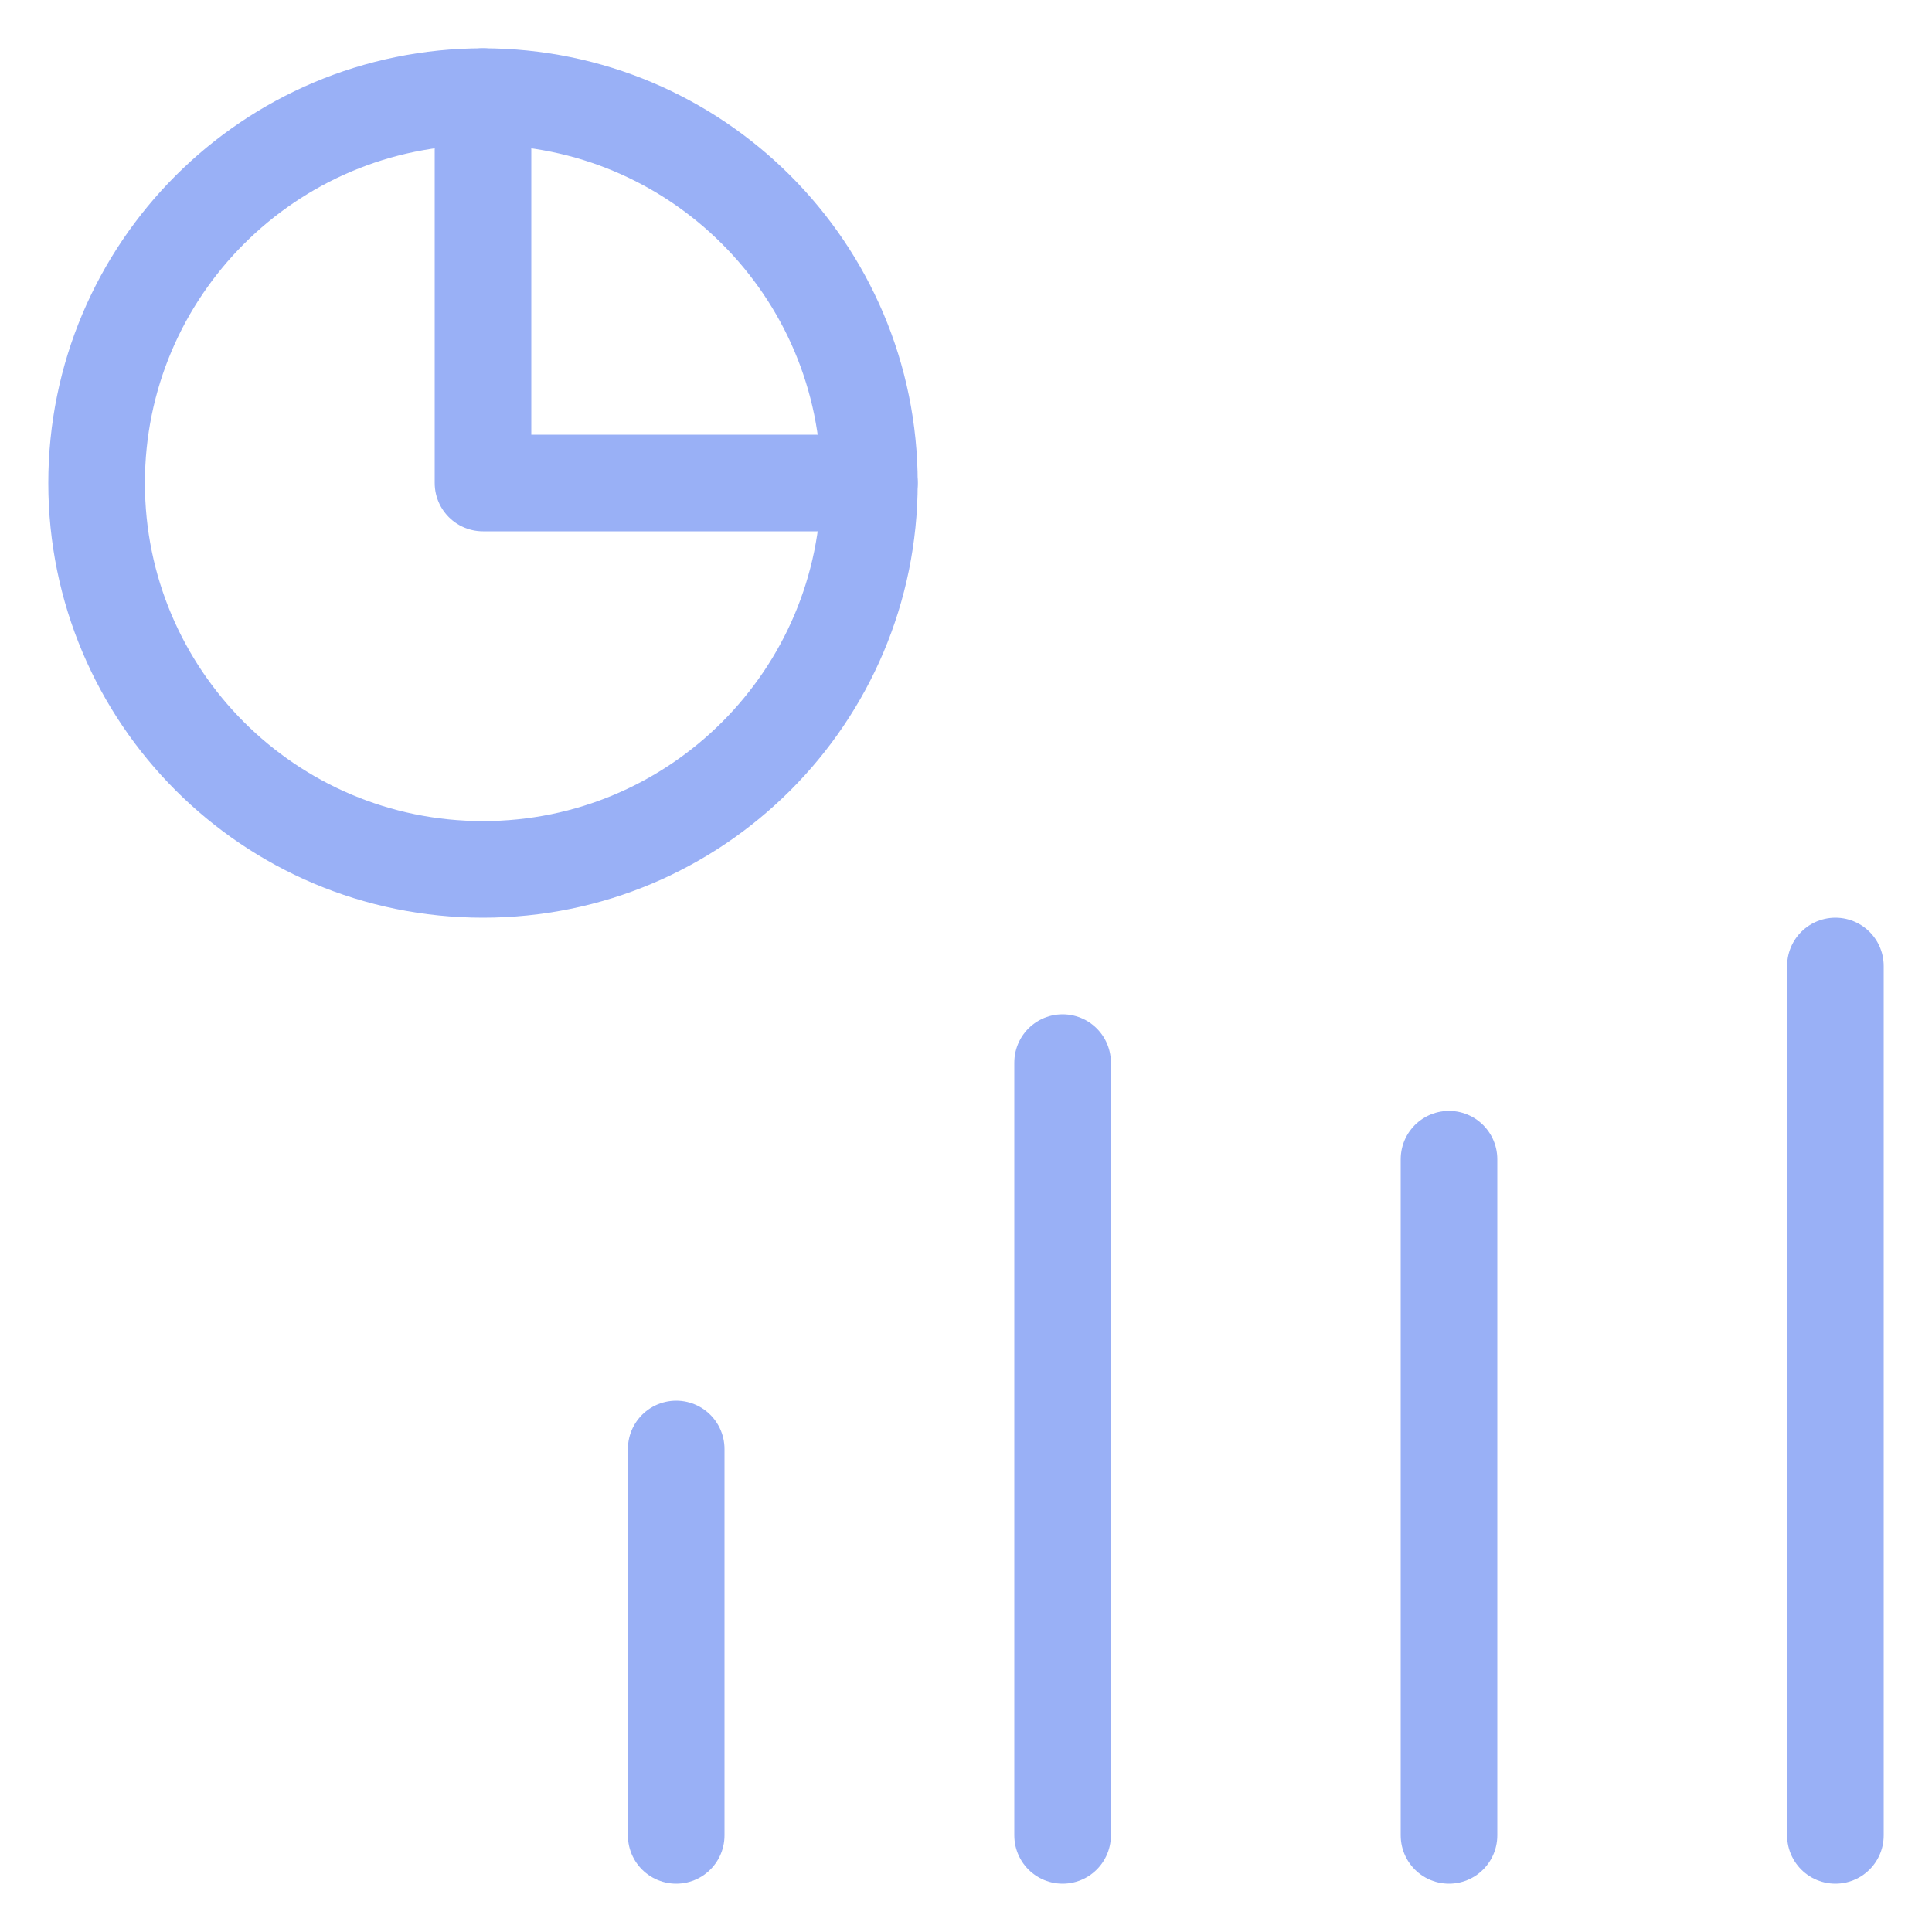 <svg width="40" height="40" viewBox="0 0 40 40" fill="none" xmlns="http://www.w3.org/2000/svg">
<path d="M10 18C14.418 18 18 14.418 18 10C18 5.582 14.418 2 10 2C5.582 2 2 5.582 2 10C2 14.418 5.582 18 10 18Z" stroke="#99B0F6" stroke-width="2" stroke-linecap="round" stroke-linejoin="round"/>
<path d="M10 2V10H18" stroke="#99B0F6" stroke-width="2" stroke-linecap="round" stroke-linejoin="round"/>
<path d="M14 30V38" stroke="#99B0F6" stroke-width="2" stroke-linecap="round" stroke-linejoin="round"/>
<path d="M30 24V38" stroke="#99B0F6" stroke-width="2" stroke-linecap="round" stroke-linejoin="round"/>
<path d="M22 22V38" stroke="#99B0F6" stroke-width="2" stroke-linecap="round" stroke-linejoin="round"/>
<path d="M38 20V38" stroke="#99B0F6" stroke-width="2" stroke-linecap="round" stroke-linejoin="round"/>
</svg>
